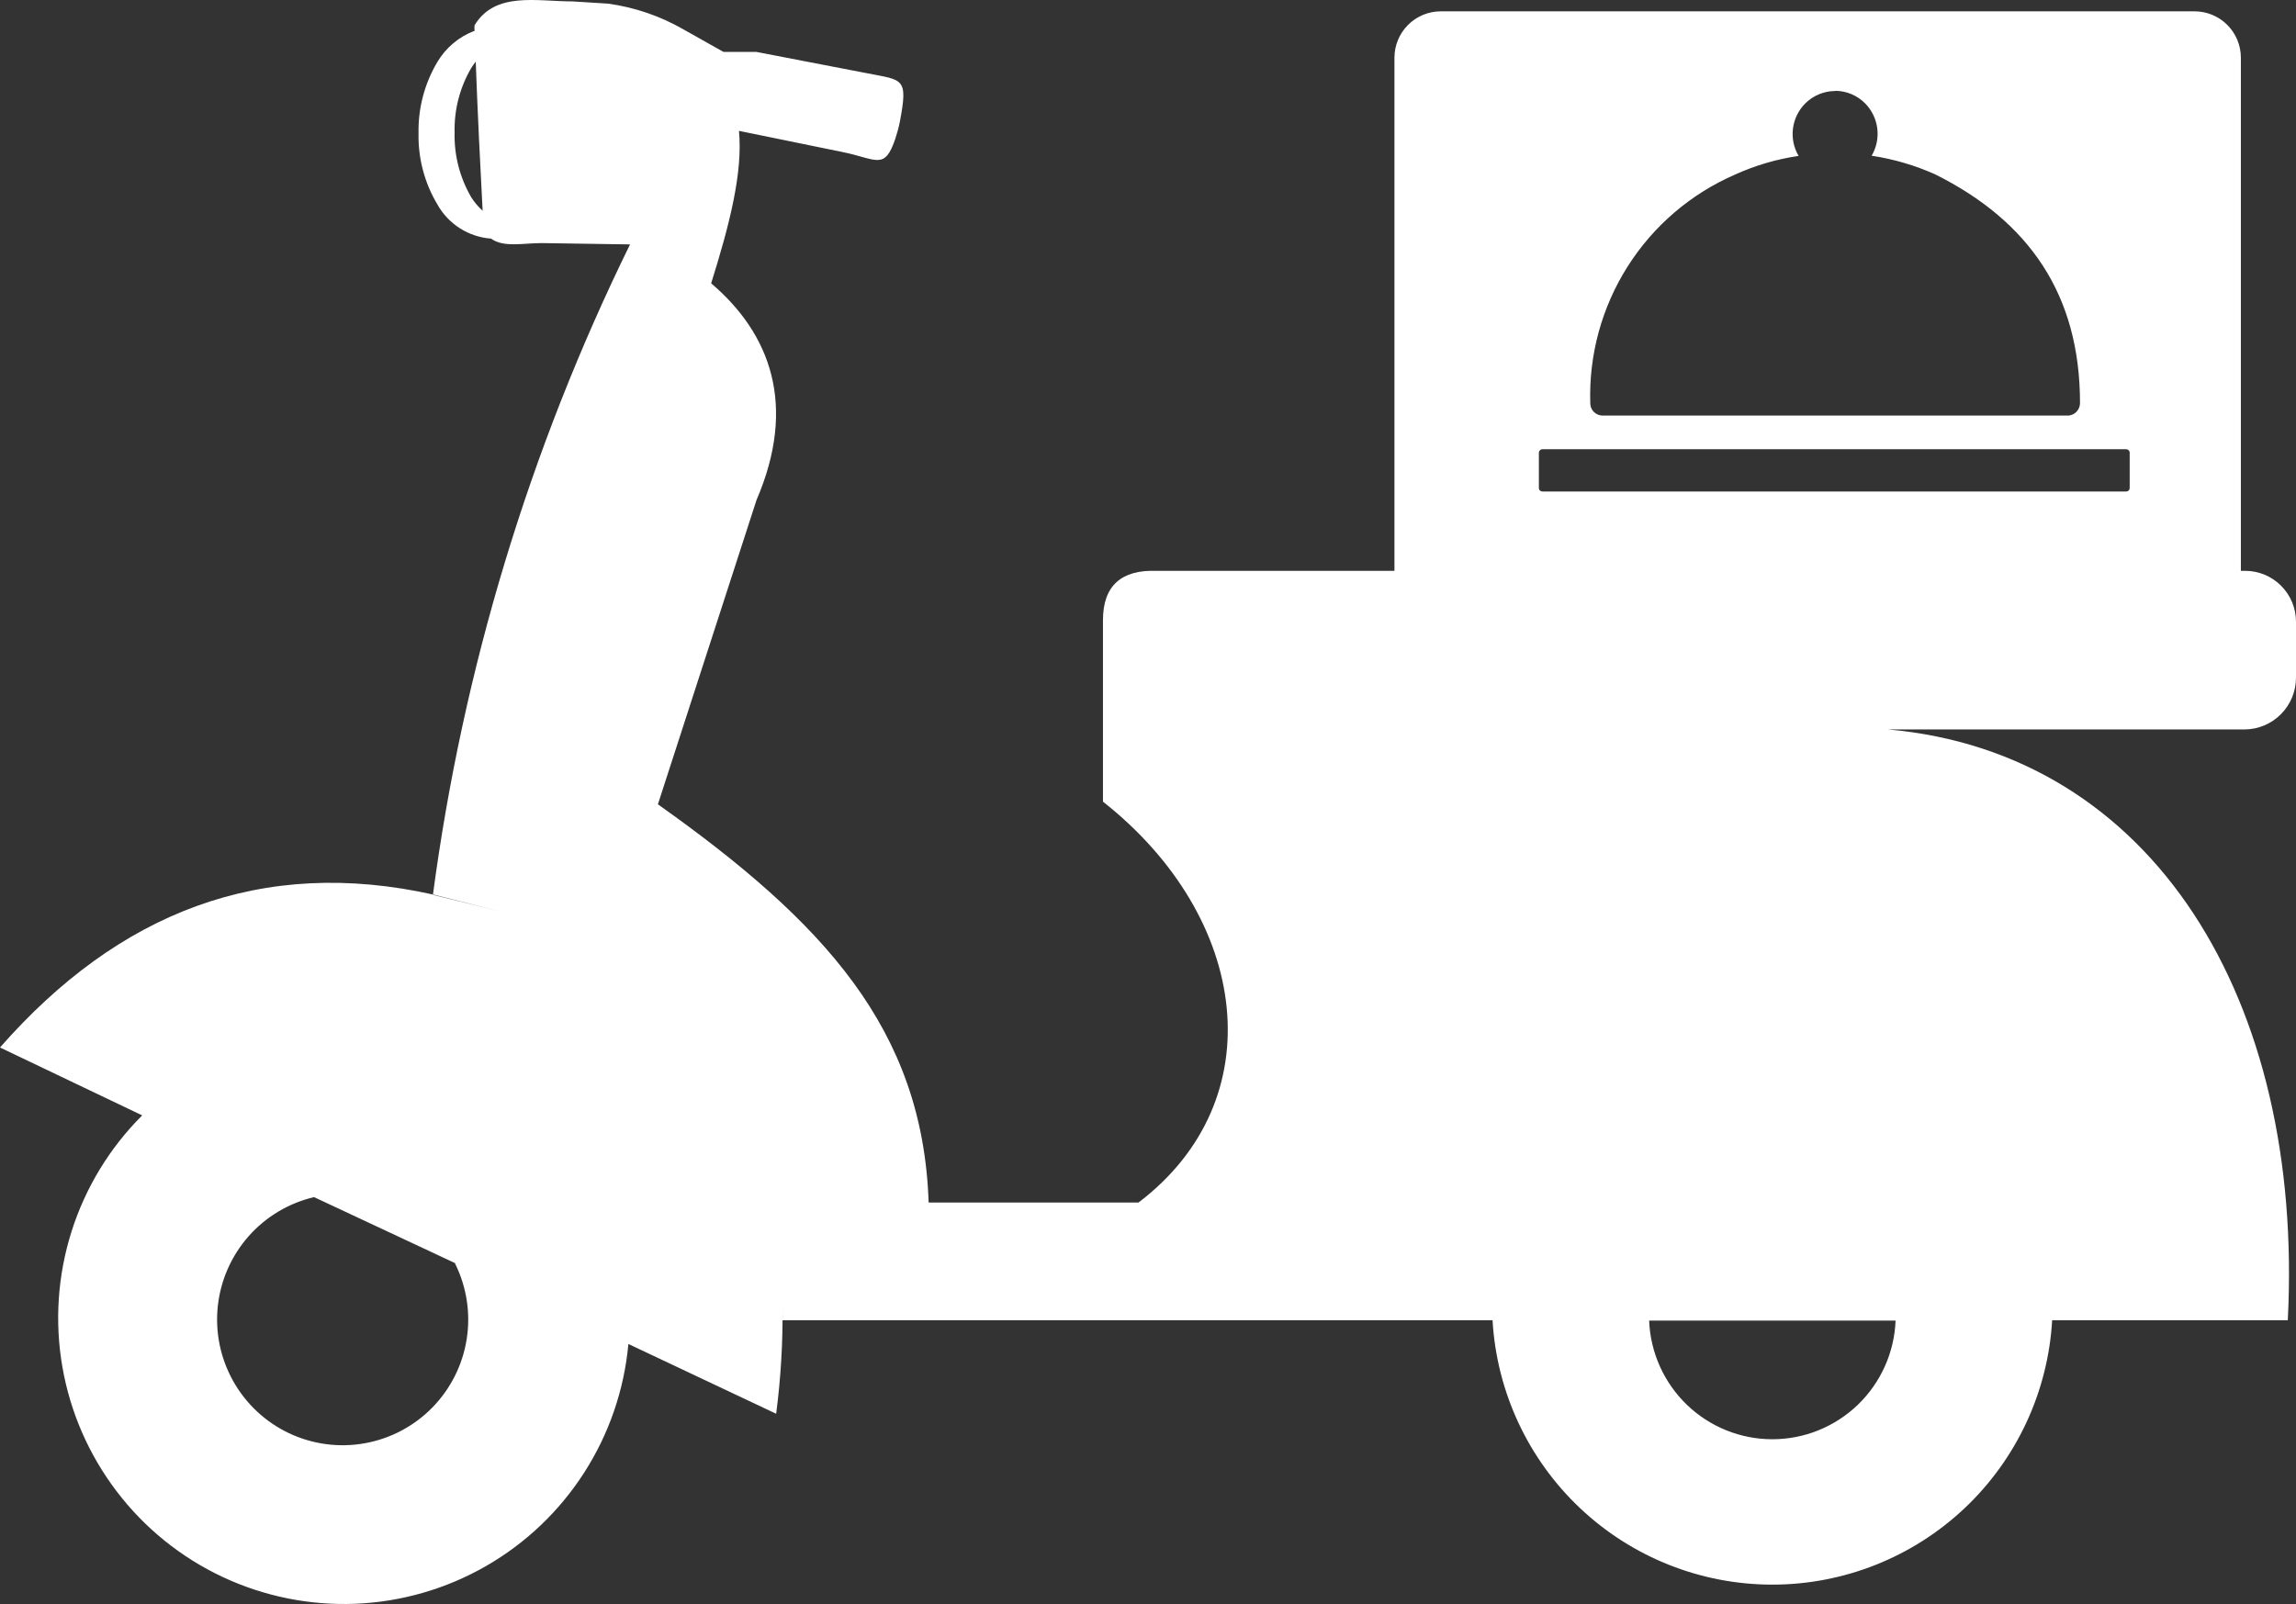 <svg width="83" height="58" viewBox="0 0 83 58" fill="none" xmlns="http://www.w3.org/2000/svg">
<rect x="0" y="0" width="83" height="58" fill="#333333" stroke="none"/>
<path fill-rule="evenodd" clip-rule="evenodd" d="M52.078 0.41H79.339C79.781 0.411 80.204 0.588 80.517 0.901C80.829 1.214 81.006 1.638 81.007 2.08V20.641H81.169C81.656 20.643 82.121 20.838 82.464 21.183C82.807 21.527 83 21.994 83 22.481V24.51C82.998 25.005 82.801 25.479 82.452 25.828C82.103 26.178 81.63 26.375 81.136 26.377H68.255C77.826 27.23 83.297 36.145 82.703 47.739H74.185C74.036 50.324 72.905 52.754 71.025 54.532C69.144 56.309 66.656 57.3 64.07 57.3C61.484 57.3 58.996 56.309 57.116 54.532C55.235 52.754 54.105 50.324 53.955 47.739H28.288C28.288 47.556 28.288 47.373 28.288 47.198C28.305 48.509 28.228 49.82 28.058 51.121L22.716 48.598C22.565 50.253 22.018 51.847 21.121 53.245C20.225 54.644 19.005 55.805 17.565 56.631C16.126 57.457 14.508 57.924 12.85 57.992C11.192 58.059 9.542 57.725 8.04 57.019C6.538 56.313 5.228 55.254 4.222 53.933C3.215 52.612 2.54 51.068 2.256 49.431C1.971 47.794 2.085 46.112 2.587 44.528C3.089 42.944 3.965 41.505 5.14 40.332L0 37.877C4.282 32.999 9.456 30.95 15.704 32.357C17.94 32.925 20.034 33.432 15.65 32.357C16.736 24.182 19.143 16.238 22.776 8.838L19.588 8.79C18.913 8.79 18.203 8.959 17.751 8.628C17.349 8.599 16.961 8.47 16.621 8.252C16.281 8.035 16.001 7.736 15.806 7.383C15.345 6.609 15.111 5.721 15.13 4.82C15.112 3.917 15.346 3.026 15.806 2.249C16.113 1.727 16.59 1.326 17.157 1.113C17.146 1.046 17.146 0.977 17.157 0.91C17.906 -0.314 19.386 0.051 20.703 0.051L21.986 0.132C22.937 0.263 23.854 0.575 24.688 1.052L26.154 1.877H27.342L31.341 2.648C32.645 2.906 32.834 2.797 32.53 4.4C32.489 4.606 32.434 4.81 32.368 5.009C31.976 6.179 31.692 5.746 30.45 5.496L26.714 4.732C26.856 6.24 26.377 8.114 25.708 10.245C27.849 12.064 28.822 14.655 27.349 18.078L23.783 29.083C29.767 33.331 33.361 37.2 33.57 43.484H41.156C46.032 39.784 45.208 33.196 39.872 28.988V26.377V22.427C39.872 21.169 40.548 20.601 41.797 20.641H50.409V2.08C50.411 1.638 50.587 1.214 50.9 0.901C51.212 0.588 51.636 0.411 52.078 0.41ZM16.454 45.676L11.354 43.288C10.437 43.502 9.609 43.998 8.985 44.705C8.361 45.413 7.973 46.297 7.873 47.235C7.774 48.174 7.969 49.12 8.431 49.942C8.893 50.765 9.599 51.423 10.451 51.826C11.303 52.228 12.26 52.355 13.187 52.188C14.115 52.022 14.968 51.571 15.628 50.897C16.288 50.223 16.722 49.361 16.87 48.428C17.018 47.496 16.872 46.541 16.454 45.696V45.676ZM17.197 2.209C17.258 3.92 17.366 6.119 17.447 7.62C17.288 7.478 17.149 7.314 17.035 7.133C16.622 6.424 16.413 5.614 16.434 4.793C16.413 3.974 16.622 3.166 17.035 2.459C17.089 2.378 17.143 2.297 17.197 2.229V2.209ZM66.343 3.284C66.749 3.286 67.138 3.449 67.424 3.738C67.666 3.983 67.82 4.302 67.863 4.644C67.906 4.987 67.834 5.334 67.66 5.631C68.455 5.751 69.23 5.979 69.964 6.308C73.341 7.999 75.192 10.644 75.192 14.574C75.192 14.688 75.149 14.799 75.071 14.883C74.994 14.967 74.887 15.018 74.773 15.027H57.934C57.875 15.027 57.816 15.015 57.762 14.992C57.707 14.97 57.658 14.936 57.616 14.894C57.575 14.852 57.542 14.802 57.52 14.747C57.498 14.692 57.487 14.633 57.488 14.574C57.434 12.831 57.904 11.113 58.836 9.64C59.768 8.168 61.12 7.01 62.716 6.315C63.448 5.982 64.224 5.754 65.019 5.638C64.844 5.341 64.772 4.994 64.815 4.651C64.858 4.308 65.013 3.989 65.256 3.744C65.544 3.455 65.935 3.292 66.343 3.291V3.284ZM55.63 17.645V16.38C55.63 16.362 55.632 16.345 55.638 16.329C55.644 16.312 55.654 16.297 55.666 16.285C55.678 16.272 55.692 16.262 55.708 16.255C55.724 16.248 55.741 16.244 55.759 16.244H76.86C76.877 16.244 76.895 16.248 76.911 16.255C76.927 16.262 76.941 16.272 76.953 16.285C76.965 16.297 76.975 16.312 76.981 16.329C76.987 16.345 76.989 16.362 76.988 16.38V17.645C76.988 17.679 76.975 17.712 76.951 17.736C76.927 17.76 76.894 17.773 76.86 17.773H55.759C55.725 17.773 55.692 17.76 55.668 17.736C55.644 17.712 55.63 17.679 55.63 17.645ZM68.525 47.752C68.48 48.905 67.991 49.996 67.161 50.796C66.33 51.596 65.223 52.043 64.07 52.043C62.918 52.043 61.81 51.596 60.98 50.796C60.15 49.996 59.661 48.905 59.616 47.752H68.525Z" fill="white"/>
</svg>
